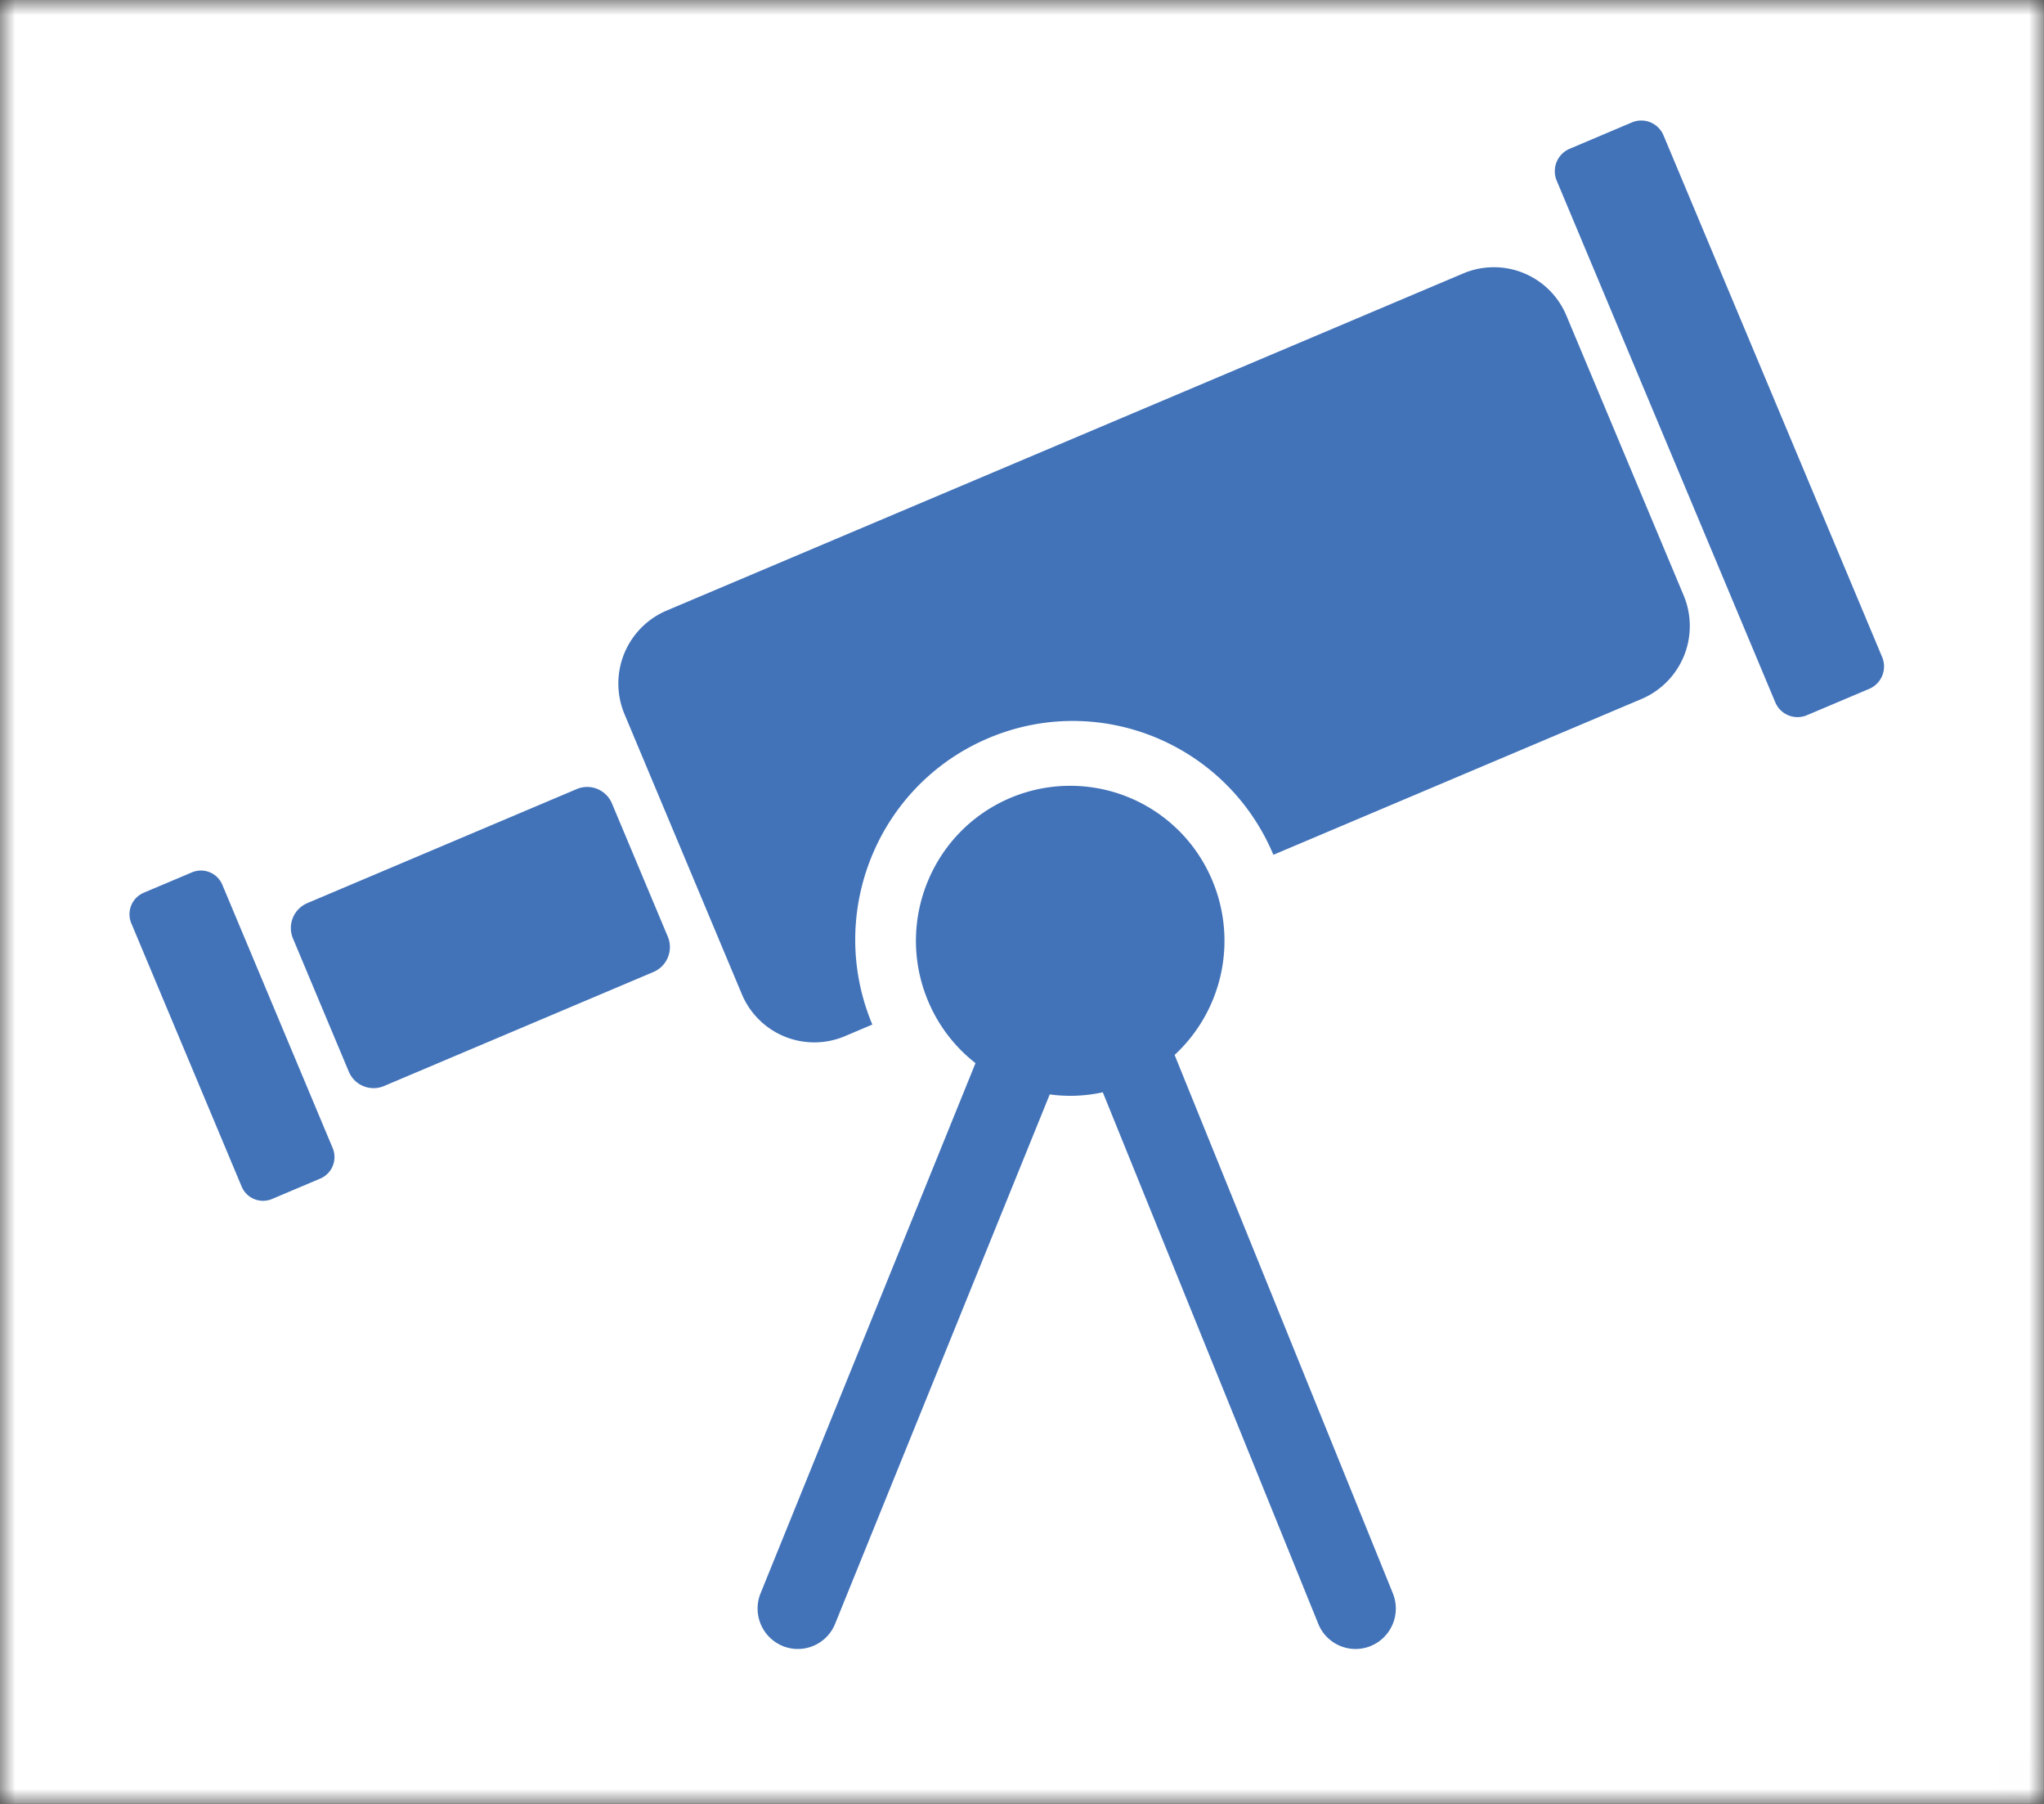 <svg xmlns="http://www.w3.org/2000/svg" xmlns:xlink="http://www.w3.org/1999/xlink" width="68" height="60"><rect width="100%" height="100%" fill="#333333" stroke="none"/><defs><path id="a" d="M0 0h67.997v59.997H0z"/></defs><g fill="none" fill-rule="evenodd" style="mix-blend-mode:multiply"><path fill="#4273B9" d="M1 3h65v55H1z"/><g><mask id="b" fill="#fff"><use xlink:href="#a"/></mask><path fill="#FFF" d="M62.186 22.912l-2.073.877a.802.802 0 01-1.053-.43L51.788 6.007a.81.81 0 01.428-1.057l2.074-.878a.802.802 0 011.052.431l7.273 17.351a.809.809 0 01-.429 1.058zm-7.573.336l-12.25 5.184c-1.552-3.702-5.797-5.439-9.48-3.88-3.685 1.56-5.413 5.824-3.862 9.526l-.914.387a2.614 2.614 0 01-3.43-1.404l-3.9-9.305a2.636 2.636 0 011.397-3.446L48.681 9.094a2.614 2.614 0 013.43 1.403l3.9 9.305a2.636 2.636 0 01-1.398 3.446zm-9.011 31.5a1.337 1.337 0 01-1.746-.739l-7.168-17.678c-.59.129-1.187.15-1.765.07l-7.14 17.608a1.337 1.337 0 01-1.745.739 1.348 1.348 0 01-.735-1.754l7.15-17.633a5.128 5.128 0 01-1.578-2.068c-1.1-2.624.126-5.647 2.737-6.753a5.122 5.122 0 016.721 2.75 5.175 5.175 0 01-1.256 5.799l7.26 17.905a1.348 1.348 0 01-.735 1.754zM21.738 32.33l-8.963 3.793a.893.893 0 01-1.171-.479l-1.857-4.428a.9.9 0 01.477-1.177l8.964-3.794a.893.893 0 011.171.48l1.857 4.428a.9.9 0 01-.478 1.177zm-11.083 6.871l-1.605.679a.771.771 0 01-1.011-.414l-3.67-8.755a.777.777 0 01.412-1.017l1.604-.678a.771.771 0 011.012.414l3.67 8.755a.777.777 0 01-.412 1.016zM0 59.997h67.997V0H0v59.997z" mask="url(#b)"/></g></g></svg>